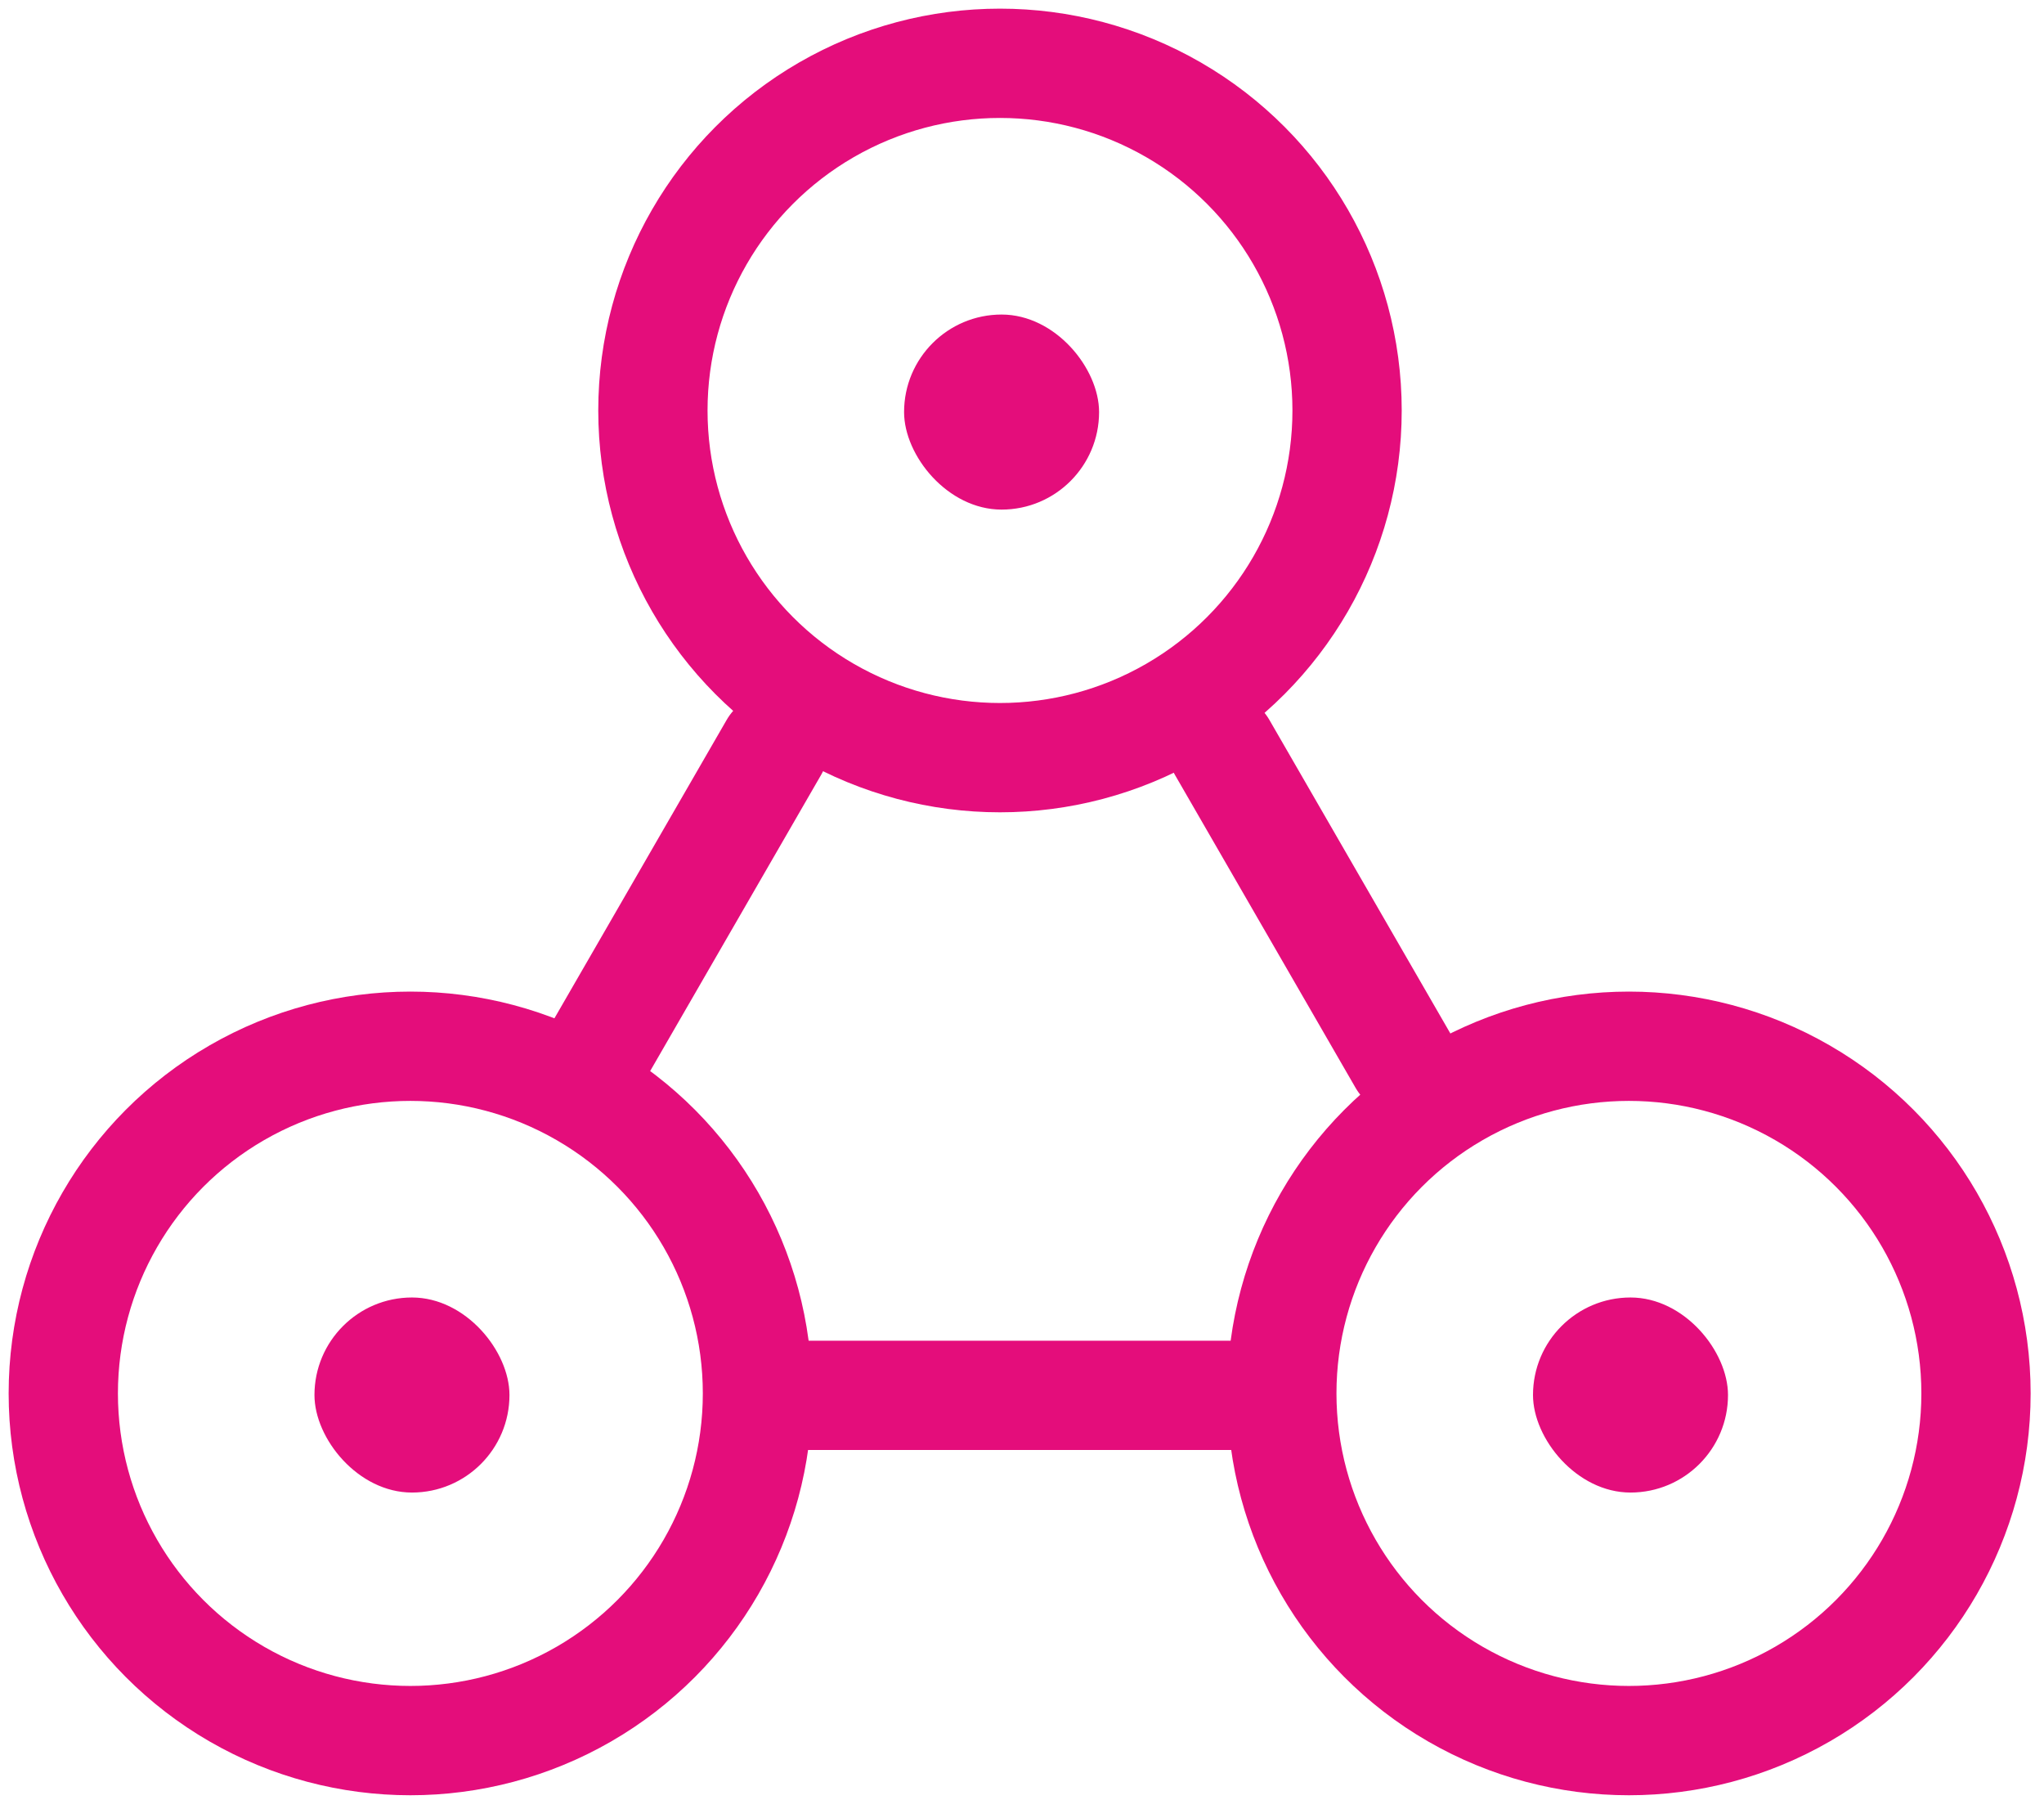 <?xml version="1.0" encoding="UTF-8"?>
<svg width="52px" height="46px" viewBox="0 0 52 46" version="1.1" xmlns="http://www.w3.org/2000/svg" xmlns:xlink="http://www.w3.org/1999/xlink">
    <title>Group 7</title>
    <g id="PLO" stroke="none" stroke-width="1" fill="none" fill-rule="evenodd">
        <g id="PLO-Kusama" transform="translate(-362, -2147)">
            <g id="Group-7" transform="translate(365, 2150)">
                <path d="M22.39,25 C23.158,25 23.78,25.622 23.78,26.39 L23.78,38.588 C23.78,39.356 23.158,39.978 22.39,39.978 C21.622,39.978 21,39.356 21,38.588 L21,26.39 C21,25.622 21.622,25 22.39,25 Z" id="Rectangle-Copy-52" fill="#E40D7B" transform="translate(22.39, 32.489) rotate(-270) translate(-22.39, -32.489) "></path>
                <path d="M14.39,14 C15.158,14 15.78,14.622 15.78,15.39 L15.78,24.588 C15.78,25.356 15.158,25.978 14.39,25.978 C13.622,25.978 13,25.356 13,24.588 L13,15.39 C13,14.622 13.622,14 14.39,14 Z" id="Rectangle-Copy-60" fill="#E40D7B" transform="translate(14.39, 19.989) rotate(-330) translate(-14.39, -19.989) "></path>
                <path d="M30.39,14 C31.158,14 31.78,14.622 31.78,15.39 L31.78,24.588 C31.78,25.356 31.158,25.978 30.39,25.978 C29.622,25.978 29,25.356 29,24.588 L29,15.39 C29,14.622 29.622,14 30.39,14 Z" id="Rectangle-Copy-61" fill="#E40D7B" transform="translate(30.39, 19.989) rotate(-390) translate(-30.39, -19.989) "></path>
                <g id="Group-6" transform="translate(15, 0)">
                    <circle id="Oval" stroke="#E40D7B" stroke-width="2.78" cx="7.44" cy="7.44" r="8.83"></circle>
                    <rect id="Rectangle" fill="#E40D7B" x="5" y="5" width="4.961" height="4.961" rx="2.481"></rect>
                </g>
                <g id="Group-5" transform="translate(0, 25)">
                    <circle id="Oval-Copy-116" stroke="#E40D7B" stroke-width="2.78" cx="7.44" cy="7.44" r="8.83"></circle>
                    <rect id="Rectangle-Copy-2" fill="#E40D7B" x="5" y="5" width="4.961" height="4.961" rx="2.481"></rect>
                </g>
                <g id="Group-5-Copy" transform="translate(31, 25)">
                    <circle id="Oval-Copy-116" stroke="#E40D7B" stroke-width="2.78" cx="7.44" cy="7.44" r="8.83"></circle>
                    <rect id="Rectangle-Copy-2" fill="#E40D7B" x="5" y="5" width="4.961" height="4.961" rx="2.481"></rect>
                </g>
            </g>
        </g>
    </g>
</svg>